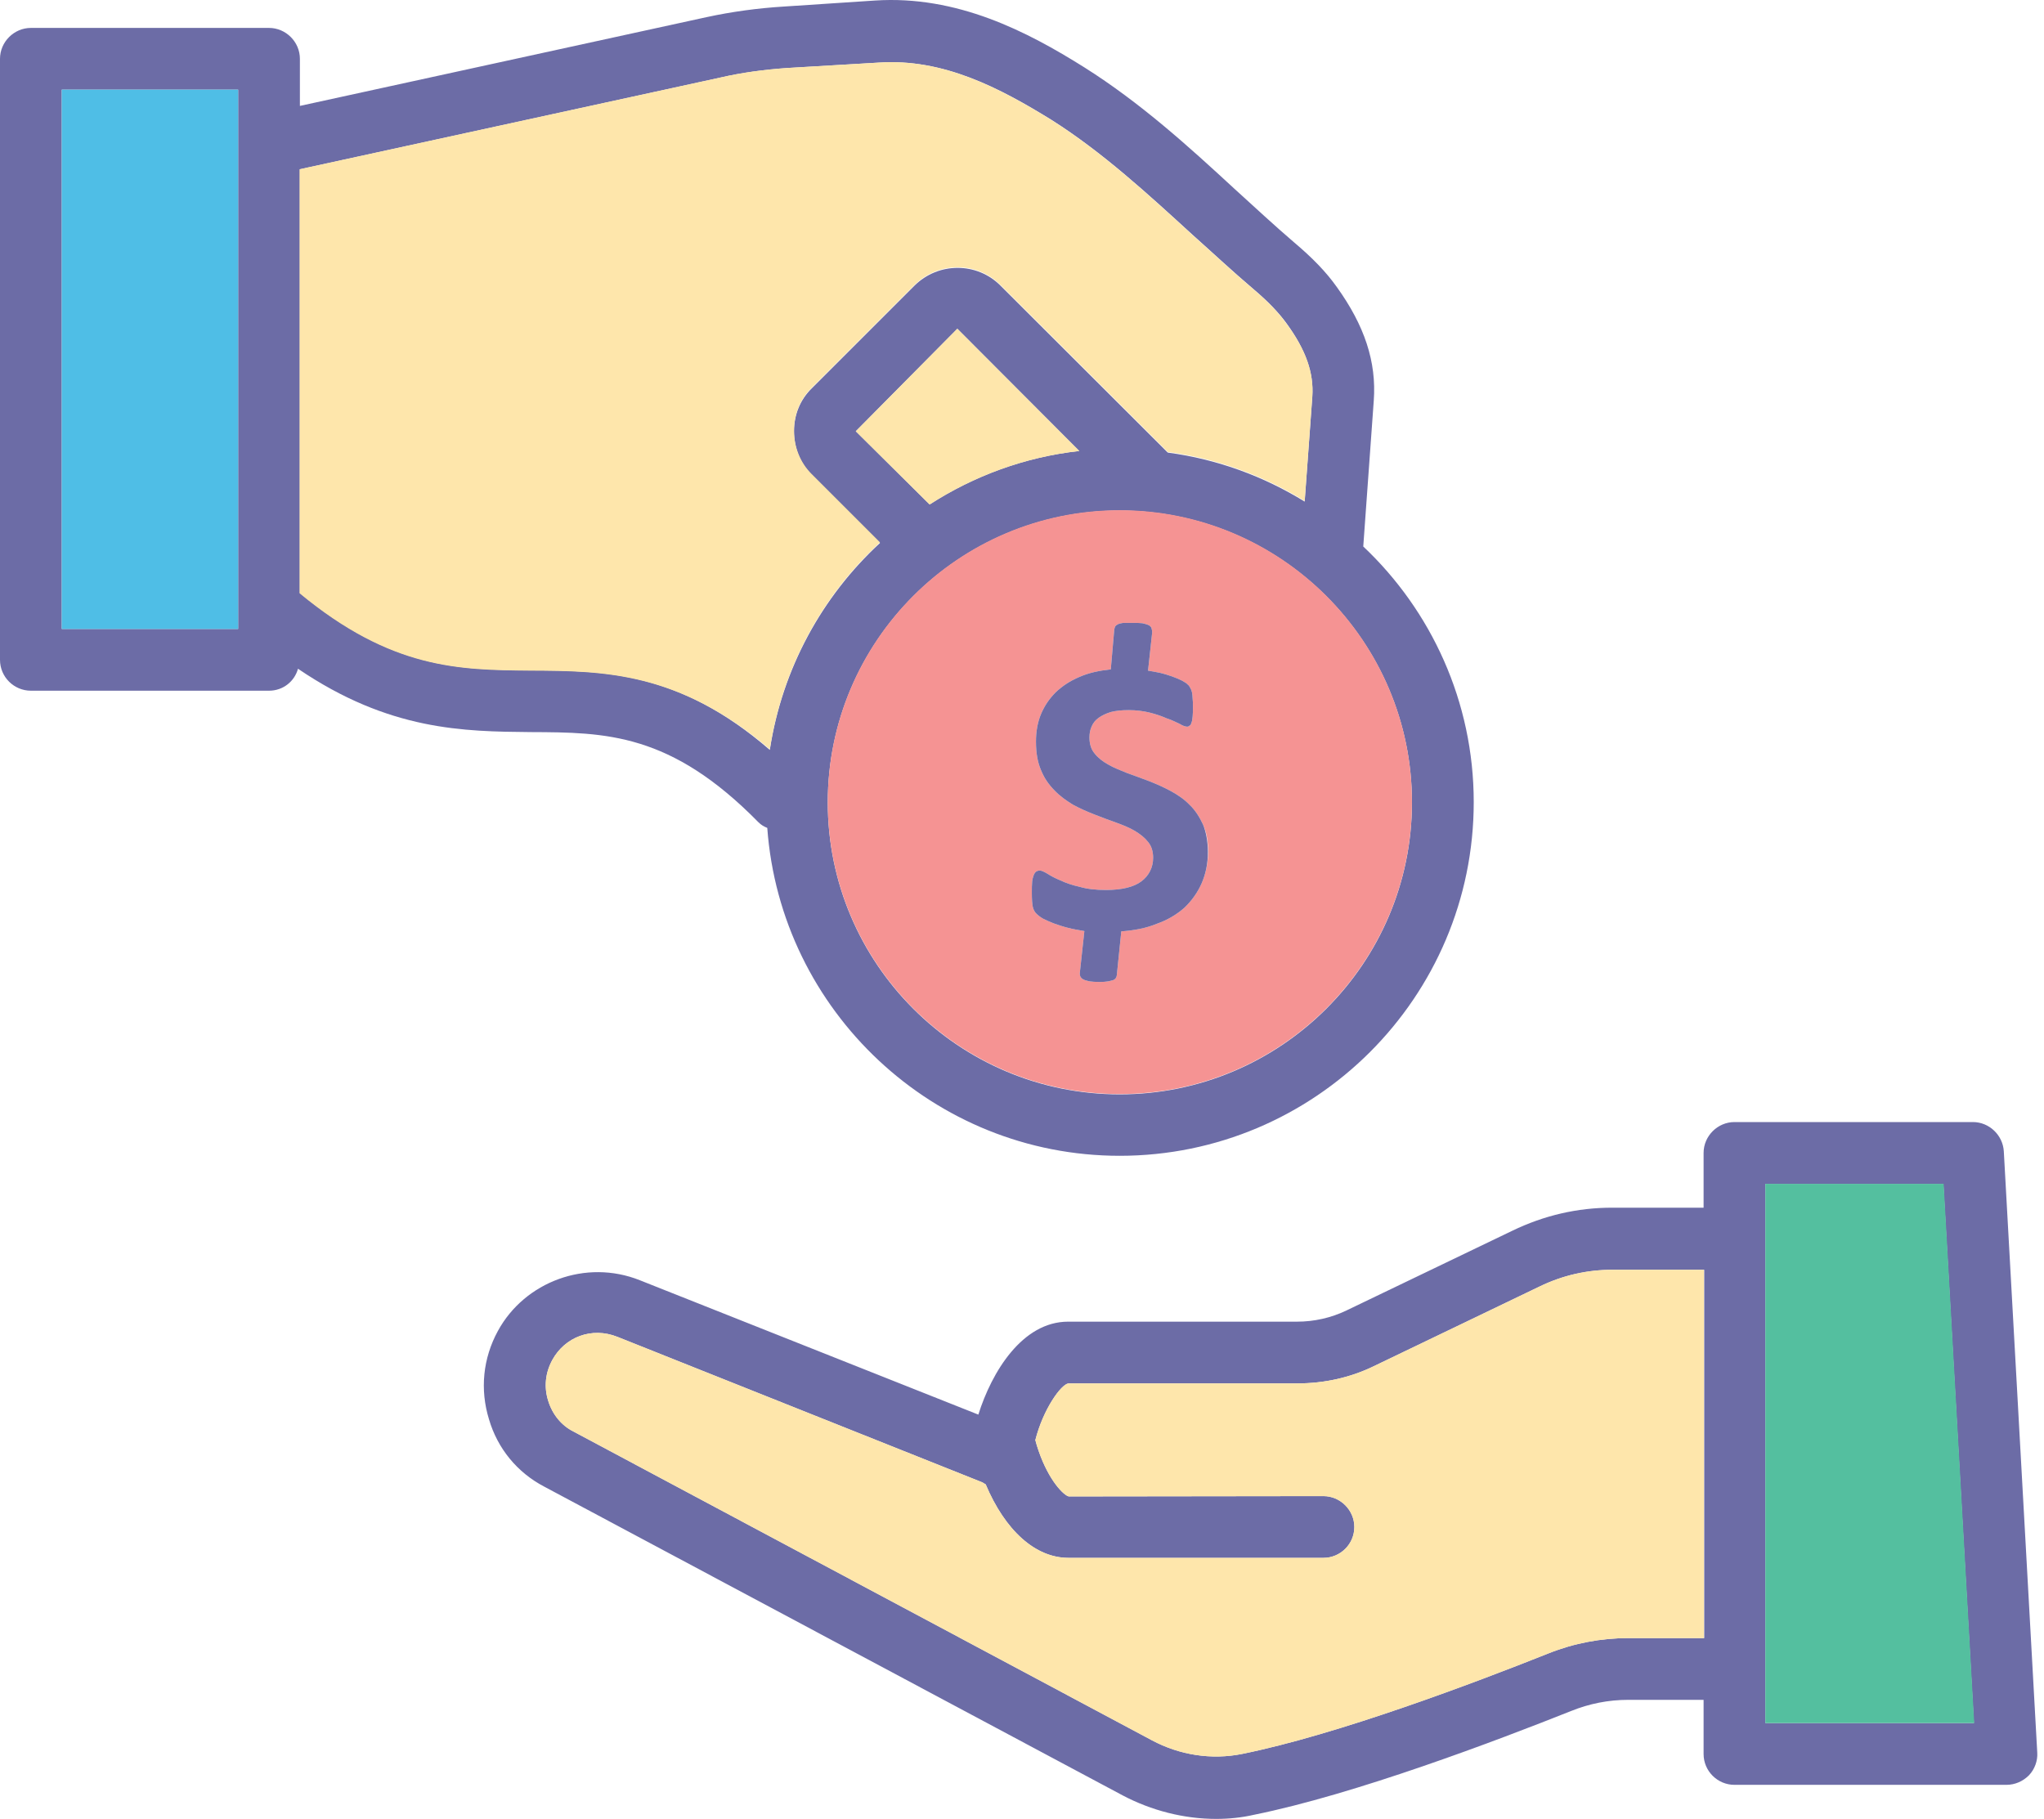 <svg width="209" height="186" viewBox="0 0 209 186" fill="none" xmlns="http://www.w3.org/2000/svg">
<path d="M139.394 55.884L140.468 40.975C140.761 37.003 139.524 33.292 136.692 29.353C135.585 27.791 134.185 26.358 132.297 24.763C130.279 23.038 128.26 21.15 126.21 19.294C121.522 14.965 116.606 10.505 110.877 6.891C105.017 3.213 97.856 -0.498 89.457 0.055L80.081 0.674C77.477 0.836 74.84 1.194 72.269 1.748L30.665 10.83V6.012C30.665 4.287 29.233 2.855 27.508 2.855H3.158C1.432 2.855 0 4.287 0 6.012V67.473C0 69.231 1.432 70.631 3.158 70.631H27.508C28.94 70.631 30.112 69.687 30.47 68.385C39.813 74.733 47.43 74.798 54.267 74.863C61.949 74.895 68.558 74.928 77.542 84.075C77.835 84.368 78.128 84.531 78.454 84.661C79.821 103.38 95.479 118.191 114.49 118.191C134.446 118.191 150.69 101.98 150.69 82.025C150.69 71.738 146.328 62.427 139.394 55.884ZM24.35 64.316H6.315V9.17H24.35V64.316ZM54.299 68.547C46.975 68.482 40.073 68.417 30.665 60.637V17.308L73.668 7.933C75.915 7.412 78.193 7.119 80.472 6.956L89.847 6.403C96.456 5.947 102.25 9.007 107.524 12.263C112.765 15.583 117.42 19.88 121.945 24.014C124.061 25.902 126.112 27.823 128.228 29.614C129.725 30.883 130.767 31.99 131.548 33.064C133.534 35.799 134.348 38.143 134.185 40.584L133.404 51.294C129.237 48.722 124.517 46.965 119.406 46.281L102.315 29.223C99.906 26.781 95.935 26.781 93.493 29.223L83.011 39.705C81.807 40.877 81.188 42.44 81.188 44.1C81.188 45.76 81.807 47.355 82.979 48.527L89.978 55.526C84.053 60.995 79.984 68.385 78.714 76.686C69.436 68.645 61.754 68.58 54.299 68.547ZM110.356 46.118C104.757 46.737 99.548 48.69 95.056 51.587L87.504 44.1L97.888 33.618L110.356 46.118ZM114.49 111.909C98.018 111.909 84.639 98.529 84.639 82.057C84.639 65.585 98.018 52.206 114.49 52.206C130.962 52.206 144.374 65.585 144.374 82.057C144.374 98.529 130.962 111.909 114.49 111.909Z" fill="#6C6CA6"/>
<path d="M114.49 52.173C98.018 52.173 84.639 65.552 84.639 82.024C84.639 98.496 98.018 111.876 114.49 111.876C130.962 111.876 144.374 98.496 144.374 82.024C144.374 65.552 130.962 52.173 114.49 52.173ZM122.857 90.358C122.433 91.302 121.847 92.116 121.099 92.832C120.317 93.516 119.406 94.069 118.299 94.46C117.192 94.915 115.988 95.143 114.653 95.241L114.197 99.701C114.197 99.798 114.165 99.896 114.1 99.994C114.067 100.091 113.969 100.156 113.839 100.222C113.709 100.254 113.514 100.319 113.318 100.352C113.091 100.384 112.798 100.417 112.472 100.417C111.984 100.417 111.658 100.384 111.398 100.352C111.105 100.287 110.877 100.222 110.779 100.156C110.616 100.091 110.519 99.961 110.454 99.831C110.421 99.733 110.389 99.57 110.421 99.408L110.877 95.208C110.291 95.111 109.705 95.013 109.217 94.883C108.696 94.753 108.208 94.59 107.752 94.427C107.329 94.264 106.97 94.102 106.645 93.939C106.319 93.743 106.124 93.581 105.961 93.418C105.799 93.255 105.668 93.027 105.603 92.734C105.538 92.409 105.506 91.953 105.506 91.335C105.506 90.846 105.506 90.488 105.538 90.162C105.571 89.87 105.636 89.642 105.701 89.479C105.766 89.316 105.864 89.186 105.961 89.121C106.059 89.056 106.189 89.023 106.319 89.023C106.515 89.023 106.775 89.153 107.101 89.349C107.459 89.577 107.882 89.805 108.435 90.032C108.989 90.293 109.64 90.521 110.389 90.683C111.17 90.911 112.049 91.009 113.091 91.009C114.686 91.009 115.923 90.716 116.704 90.13C117.485 89.544 117.908 88.698 117.908 87.721C117.908 87.07 117.746 86.517 117.388 86.093C117.029 85.638 116.606 85.312 116.02 84.954C115.467 84.629 114.816 84.368 114.1 84.108C113.384 83.847 112.635 83.587 111.919 83.294C111.17 83.001 110.421 82.675 109.705 82.285C109.021 81.861 108.37 81.406 107.817 80.82C107.263 80.266 106.775 79.583 106.45 78.769C106.092 77.955 105.929 76.978 105.929 75.839C105.929 74.797 106.092 73.853 106.45 73.007C106.808 72.16 107.296 71.444 107.947 70.793C108.598 70.175 109.412 69.621 110.356 69.231C111.3 68.808 112.374 68.58 113.579 68.449L113.937 64.348C113.969 64.218 114.002 64.12 114.035 64.055C114.1 63.957 114.197 63.892 114.328 63.827C114.458 63.762 114.653 63.729 114.848 63.697C115.076 63.697 115.369 63.697 115.727 63.697C116.183 63.697 116.509 63.697 116.802 63.729C117.095 63.794 117.322 63.859 117.453 63.925C117.583 63.99 117.713 64.12 117.746 64.25C117.778 64.38 117.811 64.51 117.811 64.673L117.388 68.58C117.778 68.645 118.169 68.71 118.625 68.808C119.048 68.905 119.438 69.035 119.829 69.166C120.187 69.296 120.513 69.426 120.838 69.589C121.131 69.752 121.359 69.882 121.457 70.012C121.587 70.11 121.652 70.24 121.717 70.37C121.782 70.468 121.847 70.63 121.88 70.793C121.912 70.989 121.945 71.216 121.945 71.412C121.978 71.672 121.978 71.933 121.978 72.258C121.978 72.681 121.978 73.04 121.945 73.3C121.912 73.593 121.88 73.821 121.815 73.918C121.782 74.081 121.717 74.179 121.62 74.211C121.554 74.276 121.489 74.309 121.392 74.309C121.196 74.309 120.936 74.211 120.61 74.016C120.252 73.853 119.829 73.625 119.308 73.463C118.787 73.235 118.234 73.04 117.583 72.877C116.932 72.714 116.183 72.616 115.402 72.616C114.718 72.616 114.067 72.681 113.579 72.812C113.058 72.974 112.667 73.17 112.342 73.397C111.984 73.658 111.788 73.918 111.626 74.276C111.463 74.635 111.398 74.993 111.398 75.416C111.398 76.067 111.561 76.62 111.919 77.043C112.277 77.499 112.732 77.857 113.318 78.183C113.872 78.508 114.555 78.769 115.272 79.062C115.988 79.322 116.737 79.583 117.485 79.876C118.234 80.169 118.983 80.494 119.699 80.885C120.415 81.275 121.099 81.731 121.652 82.317C122.205 82.838 122.661 83.554 123.019 84.335C123.377 85.117 123.54 86.061 123.54 87.2C123.508 88.34 123.28 89.381 122.857 90.358Z" fill="#F59393"/>
<path d="M24.35 9.17H6.315V64.315H24.35V9.17Z" fill="#4FBEE6"/>
<path d="M110.356 46.118C104.757 46.737 99.548 48.69 95.056 51.587L87.504 44.1L97.888 33.618L110.356 46.118Z" fill="#FEE6AB"/>
<path d="M134.185 40.519L133.404 51.229C129.237 48.657 124.517 46.899 119.406 46.215L102.315 29.157C99.906 26.716 95.935 26.716 93.493 29.157L83.011 39.64C81.807 40.812 81.188 42.374 81.188 44.034C81.188 45.695 81.807 47.29 82.979 48.462L89.978 55.461C84.053 60.93 79.984 68.319 78.714 76.62C69.404 68.677 61.689 68.612 54.267 68.58C46.942 68.514 40.041 68.449 30.633 60.669V17.308L73.636 7.933C75.882 7.412 78.161 7.119 80.439 6.956L89.815 6.403C96.423 5.947 102.218 9.007 107.491 12.262C112.732 15.583 117.388 19.88 121.912 24.014C124.028 25.902 126.079 27.823 128.195 29.613C129.693 30.883 130.734 31.99 131.516 33.064C133.534 35.766 134.348 38.11 134.185 40.519Z" fill="#FEE6AB"/>
<path d="M123.508 87.135C123.508 88.34 123.28 89.382 122.857 90.358C122.433 91.302 121.847 92.116 121.099 92.832C120.317 93.516 119.406 94.069 118.299 94.46C117.192 94.916 115.988 95.144 114.653 95.241L114.197 99.701C114.197 99.799 114.165 99.896 114.1 99.994C114.067 100.092 113.969 100.157 113.839 100.222C113.709 100.254 113.514 100.319 113.318 100.352C113.091 100.385 112.798 100.417 112.472 100.417C111.984 100.417 111.658 100.385 111.398 100.352C111.105 100.287 110.877 100.222 110.779 100.157C110.616 100.092 110.519 99.961 110.454 99.831C110.421 99.734 110.389 99.571 110.421 99.408L110.877 95.209C110.291 95.111 109.705 95.013 109.217 94.883C108.696 94.753 108.208 94.59 107.752 94.427C107.329 94.264 106.97 94.102 106.645 93.939C106.319 93.744 106.124 93.581 105.961 93.418C105.799 93.255 105.668 93.028 105.603 92.734C105.538 92.409 105.506 91.953 105.506 91.335C105.506 90.846 105.506 90.488 105.538 90.163C105.571 89.87 105.636 89.642 105.701 89.479C105.766 89.316 105.864 89.186 105.961 89.121C106.059 89.056 106.189 89.023 106.319 89.023C106.515 89.023 106.775 89.154 107.101 89.349C107.459 89.577 107.882 89.805 108.435 90.033C108.989 90.293 109.64 90.521 110.389 90.684C111.17 90.912 112.049 91.009 113.091 91.009C114.686 91.009 115.923 90.716 116.704 90.13C117.485 89.544 117.908 88.698 117.908 87.721C117.908 87.07 117.746 86.517 117.388 86.094C117.03 85.638 116.606 85.312 116.02 84.954C115.467 84.629 114.816 84.368 114.1 84.108C113.384 83.847 112.635 83.587 111.919 83.294C111.17 83.001 110.421 82.675 109.705 82.285C109.021 81.862 108.37 81.406 107.817 80.82C107.263 80.267 106.775 79.583 106.45 78.769C106.092 77.955 105.929 76.979 105.929 75.839C105.929 74.798 106.092 73.854 106.45 73.007C106.808 72.161 107.296 71.445 107.947 70.793C108.598 70.175 109.412 69.622 110.356 69.231C111.3 68.808 112.374 68.58 113.579 68.45L113.937 64.348C113.969 64.218 114.002 64.12 114.035 64.055C114.1 63.957 114.197 63.892 114.328 63.827C114.458 63.762 114.653 63.73 114.848 63.697C115.076 63.697 115.369 63.697 115.727 63.697C116.183 63.697 116.509 63.697 116.802 63.73C117.095 63.795 117.322 63.86 117.453 63.925C117.583 63.99 117.713 64.12 117.746 64.25C117.778 64.38 117.811 64.511 117.811 64.674L117.388 68.58C117.778 68.645 118.169 68.71 118.625 68.808C119.048 68.905 119.438 69.036 119.829 69.166C120.187 69.296 120.513 69.426 120.838 69.589C121.131 69.752 121.359 69.882 121.457 70.012C121.587 70.11 121.652 70.24 121.717 70.37C121.782 70.468 121.847 70.631 121.88 70.793C121.912 70.989 121.945 71.217 121.945 71.412C121.978 71.672 121.978 71.933 121.978 72.258C121.978 72.682 121.978 73.04 121.945 73.3C121.913 73.593 121.88 73.821 121.815 73.919C121.782 74.081 121.717 74.179 121.62 74.212C121.554 74.277 121.489 74.309 121.392 74.309C121.196 74.309 120.936 74.212 120.61 74.016C120.252 73.854 119.829 73.626 119.308 73.463C118.787 73.235 118.234 73.04 117.583 72.877C116.932 72.714 116.183 72.617 115.402 72.617C114.718 72.617 114.067 72.682 113.579 72.812C113.058 72.975 112.667 73.17 112.342 73.398C111.984 73.658 111.788 73.919 111.626 74.277C111.463 74.635 111.398 74.993 111.398 75.416C111.398 76.067 111.561 76.621 111.919 77.044C112.277 77.499 112.732 77.858 113.318 78.183C113.872 78.509 114.555 78.769 115.272 79.062C115.988 79.323 116.737 79.583 117.485 79.876C118.234 80.169 118.983 80.495 119.699 80.885C120.415 81.276 121.099 81.731 121.652 82.317C122.205 82.838 122.661 83.555 123.019 84.336C123.312 85.052 123.508 86.028 123.508 87.135ZM204.891 117.736C204.793 116.075 203.394 114.741 201.733 114.741H177.351C175.626 114.741 174.193 116.173 174.193 117.898V123.497H164.85C161.302 123.497 157.884 124.279 154.596 125.874L137.668 134.012C136.106 134.761 134.38 135.152 132.623 135.152H109.217C104.529 135.152 101.404 140.295 100.037 144.657L65.432 130.92C59.898 128.706 53.648 131.082 50.913 136.096C49.383 138.895 49.058 142.085 50.002 145.146C50.881 148.14 52.899 150.582 55.634 152.014L114.783 183.591C117.746 185.154 121.066 186 124.354 186C125.656 186 126.958 185.87 128.228 185.577C138.547 183.493 152.968 178.024 160.651 174.964C162.507 174.216 164.46 173.825 166.478 173.825H174.193V179.359C174.193 181.117 175.626 182.517 177.351 182.517H205.152C206.03 182.517 206.844 182.159 207.463 181.54C208.049 180.922 208.374 180.043 208.309 179.196L204.891 117.736ZM174.226 167.51H166.511C163.711 167.51 160.944 168.031 158.34 169.072C150.82 172.067 136.822 177.373 126.991 179.359C123.898 179.978 120.643 179.489 117.778 177.959L58.629 146.383C57.392 145.764 56.48 144.625 56.057 143.257C55.601 141.825 55.764 140.36 56.48 139.058C57.75 136.747 60.484 135.64 63.154 136.714L100.46 151.591C100.557 151.656 100.655 151.721 100.785 151.786C102.771 156.507 105.864 159.306 109.249 159.306H135.325C137.05 159.306 138.482 157.906 138.482 156.149C138.482 154.423 137.05 152.991 135.325 152.991L109.282 153.023C108.793 152.926 107.263 151.461 106.189 148.336C106.059 147.978 105.961 147.62 105.864 147.261C106.678 144.071 108.501 141.565 109.249 141.467H132.655C135.39 141.467 138.059 140.881 140.468 139.709L157.396 131.571C159.805 130.399 162.311 129.845 164.916 129.845H174.258V167.51H174.226ZM180.509 176.201V121.056H198.706L201.831 176.201H180.509Z" fill="#6C6CA6"/>
<path d="M201.864 176.202H180.509V121.056H198.739L201.864 176.202Z" fill="#54BF9F"/>
<path d="M174.226 129.78V167.51H166.511C163.711 167.51 160.944 168.031 158.34 169.072C150.82 172.067 136.822 177.373 126.991 179.359C123.898 179.978 120.643 179.489 117.778 177.959L58.629 146.383C57.392 145.764 56.48 144.625 56.057 143.257C55.601 141.825 55.764 140.36 56.48 139.058C57.75 136.747 60.484 135.64 63.154 136.714L100.46 151.591C100.557 151.656 100.655 151.721 100.785 151.786C102.771 156.507 105.864 159.306 109.249 159.306H135.324C137.05 159.306 138.482 157.906 138.482 156.149C138.482 154.423 137.05 152.991 135.324 152.991L109.282 153.023C108.793 152.926 107.263 151.461 106.189 148.336C106.059 147.978 105.961 147.62 105.864 147.262C106.677 144.071 108.5 141.565 109.249 141.467H132.655C135.39 141.467 138.059 140.881 140.468 139.709L157.396 131.571C159.805 130.399 162.311 129.845 164.915 129.845H174.226V129.78Z" fill="#FEE6AB"/>
</svg>

